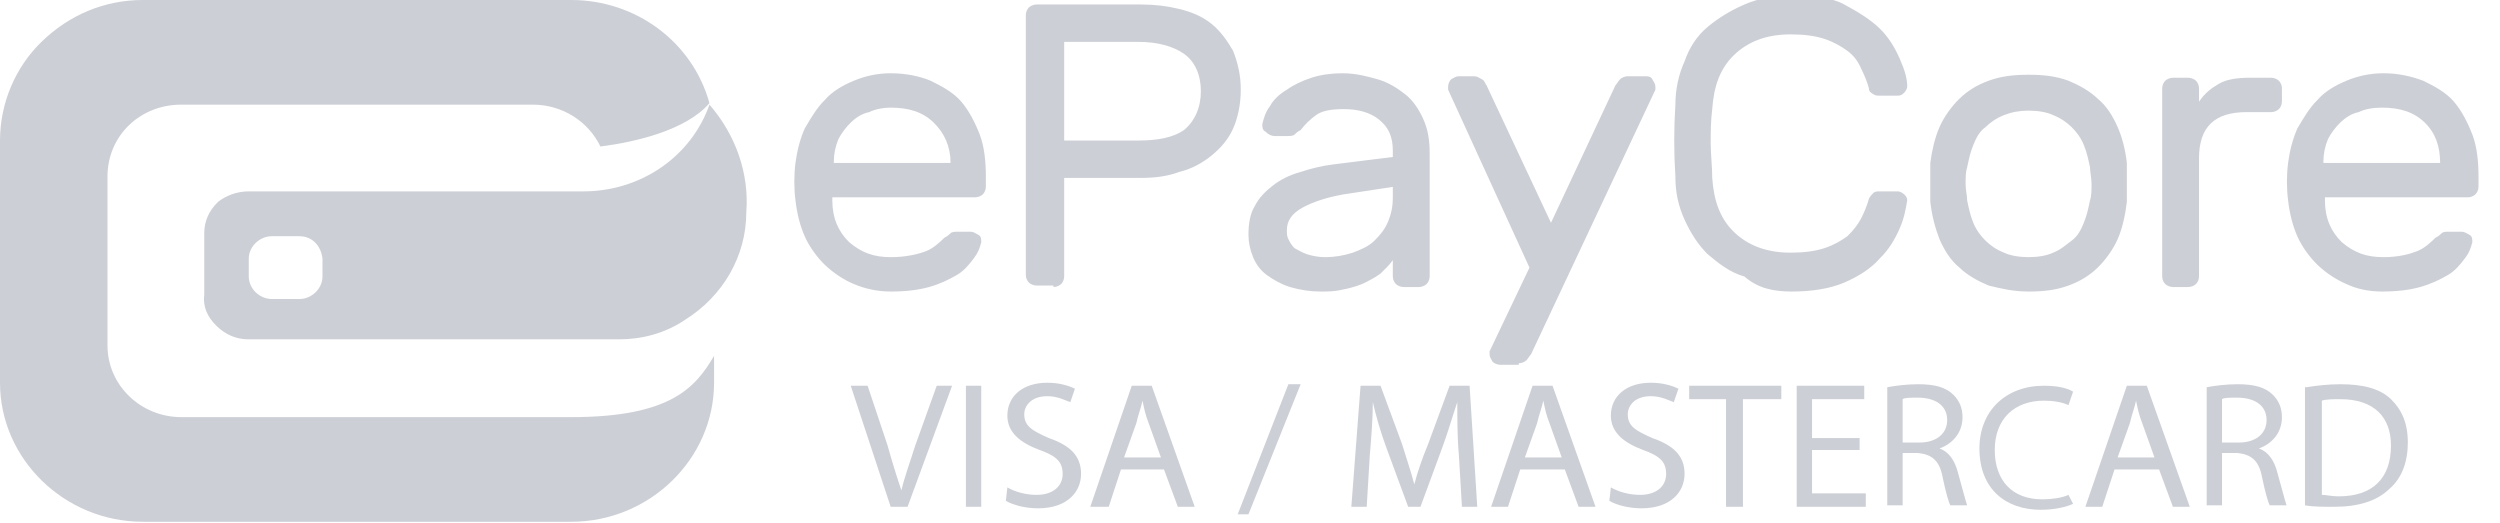 <svg width="86" height="18" viewBox="0 0 86 18" fill="none" xmlns="http://www.w3.org/2000/svg">
<g opacity="0.3" clip-path="url(#clip0_2885_473)">
<path fill-rule="evenodd" clip-rule="evenodd" d="M4.913 0H19.651C21.87 0 23.824 1.44 24.405 3.549C23.613 4.474 21.87 4.886 20.655 5.04C20.232 4.166 19.334 3.6 18.331 3.6H6.233C4.807 3.6 3.698 4.68 3.698 6.069V11.88C3.698 13.269 4.86 14.349 6.233 14.349H19.651C23.085 14.349 23.93 13.32 24.564 12.24V13.166C24.564 15.789 22.345 17.949 19.651 17.949H4.913C2.219 17.949 0 15.789 0 13.166V4.834C0 3.549 0.528 2.314 1.426 1.44C2.377 0.514 3.592 0 4.913 0Z" fill="#565F77"/>
<path fill-rule="evenodd" clip-rule="evenodd" d="M8.558 6.583H20.073C22.028 6.583 23.771 5.4 24.405 3.6C25.303 4.629 25.779 5.966 25.673 7.303C25.673 8.794 24.881 10.183 23.56 11.006C22.873 11.469 22.081 11.674 21.288 11.674H8.558C8.135 11.674 7.765 11.52 7.448 11.211C7.131 10.903 6.973 10.543 7.026 10.132V8.023C7.026 7.612 7.184 7.252 7.501 6.943C7.765 6.737 8.135 6.583 8.558 6.583ZM10.301 8.126H9.35C8.927 8.126 8.558 8.486 8.558 8.897V9.514C8.558 9.926 8.927 10.286 9.35 10.286H10.301C10.723 10.286 11.093 9.926 11.093 9.514V8.897C11.04 8.434 10.723 8.126 10.301 8.126Z" fill="#565F77"/>
<path d="M30.639 10.029C31.167 10.029 31.59 9.977 31.96 9.874C32.329 9.771 32.646 9.617 32.91 9.463C33.175 9.309 33.333 9.103 33.492 8.897C33.65 8.691 33.703 8.537 33.756 8.331C33.756 8.229 33.756 8.126 33.65 8.074C33.544 8.023 33.492 7.971 33.386 7.971H32.963C32.858 7.971 32.752 7.971 32.699 8.023C32.646 8.074 32.594 8.126 32.488 8.177C32.329 8.331 32.118 8.537 31.854 8.64C31.59 8.743 31.167 8.846 30.639 8.846C30.058 8.846 29.635 8.691 29.213 8.331C28.843 7.971 28.632 7.509 28.632 6.891V6.789H33.544C33.65 6.789 33.756 6.737 33.809 6.686C33.861 6.634 33.914 6.531 33.914 6.429V6.069C33.914 5.554 33.861 5.04 33.703 4.629C33.544 4.217 33.333 3.806 33.069 3.497C32.805 3.189 32.435 2.983 32.013 2.777C31.643 2.623 31.167 2.52 30.639 2.52C30.164 2.52 29.741 2.623 29.371 2.777C29.001 2.931 28.632 3.137 28.367 3.446C28.103 3.703 27.892 4.063 27.681 4.423C27.522 4.783 27.417 5.194 27.364 5.606C27.311 6.017 27.311 6.48 27.364 6.891C27.417 7.354 27.522 7.766 27.681 8.126C27.839 8.486 28.103 8.846 28.367 9.103C28.632 9.36 29.001 9.617 29.371 9.771C29.741 9.926 30.164 10.029 30.639 10.029ZM32.699 5.606H28.684V5.554C28.684 5.297 28.737 5.04 28.843 4.783C28.949 4.577 29.107 4.371 29.266 4.217C29.424 4.063 29.635 3.909 29.899 3.857C30.111 3.754 30.375 3.703 30.639 3.703C31.273 3.703 31.748 3.857 32.118 4.217C32.488 4.577 32.699 5.04 32.699 5.606ZM36.239 9.874C36.344 9.874 36.45 9.823 36.503 9.771C36.556 9.72 36.608 9.617 36.608 9.514V6.12H39.25C39.725 6.12 40.148 6.069 40.57 5.914C40.993 5.811 41.363 5.606 41.68 5.349C41.996 5.091 42.261 4.783 42.419 4.423C42.578 4.063 42.683 3.6 42.683 3.086C42.683 2.571 42.578 2.16 42.419 1.749C42.208 1.389 41.996 1.08 41.68 0.823C41.363 0.566 40.993 0.411 40.57 0.309C40.148 0.206 39.725 0.154 39.25 0.154H35.657C35.552 0.154 35.446 0.206 35.393 0.257C35.34 0.309 35.288 0.411 35.288 0.514V9.463C35.288 9.566 35.34 9.669 35.393 9.72C35.446 9.771 35.552 9.823 35.657 9.823H36.239V9.874ZM39.144 4.834H36.608V1.44H39.144C39.831 1.44 40.359 1.594 40.729 1.851C41.099 2.109 41.31 2.571 41.31 3.137C41.31 3.703 41.099 4.166 40.729 4.474C40.359 4.731 39.831 4.834 39.144 4.834ZM45.43 10.029C45.642 10.029 45.906 10.029 46.117 9.977C46.381 9.926 46.592 9.874 46.856 9.771C47.068 9.669 47.279 9.566 47.49 9.411C47.649 9.257 47.807 9.103 47.913 8.949V9.514C47.913 9.617 47.966 9.72 48.019 9.771C48.072 9.823 48.177 9.874 48.283 9.874H48.811C48.917 9.874 49.022 9.823 49.075 9.771C49.128 9.72 49.181 9.617 49.181 9.514V5.297C49.181 4.834 49.128 4.474 48.969 4.114C48.811 3.754 48.6 3.446 48.336 3.24C48.072 3.034 47.755 2.829 47.385 2.726C47.015 2.623 46.645 2.52 46.17 2.52C45.8 2.52 45.43 2.571 45.113 2.674C44.796 2.777 44.479 2.931 44.268 3.086C44.004 3.24 43.793 3.446 43.687 3.651C43.529 3.857 43.476 4.063 43.423 4.269C43.423 4.371 43.423 4.474 43.529 4.526C43.634 4.629 43.74 4.68 43.845 4.68H44.268C44.374 4.68 44.479 4.68 44.532 4.629C44.585 4.577 44.638 4.526 44.743 4.474C44.902 4.269 45.06 4.114 45.272 3.96C45.483 3.806 45.8 3.754 46.223 3.754C46.698 3.754 47.121 3.857 47.438 4.114C47.755 4.371 47.913 4.68 47.913 5.194V5.4L45.853 5.657C45.43 5.709 45.06 5.811 44.743 5.914C44.374 6.017 44.057 6.171 43.793 6.377C43.529 6.583 43.317 6.789 43.159 7.097C43 7.354 42.947 7.714 42.947 8.074C42.947 8.331 43 8.589 43.106 8.846C43.212 9.103 43.37 9.309 43.581 9.463C43.793 9.617 44.057 9.771 44.374 9.874C44.743 9.977 45.06 10.029 45.43 10.029ZM45.589 8.846C45.325 8.846 45.113 8.794 44.955 8.743C44.796 8.691 44.638 8.589 44.532 8.537C44.426 8.434 44.374 8.331 44.321 8.229C44.268 8.126 44.268 8.023 44.268 7.92C44.268 7.611 44.426 7.354 44.796 7.149C45.166 6.943 45.642 6.789 46.223 6.686L47.913 6.429V6.789C47.913 7.097 47.86 7.354 47.755 7.611C47.649 7.869 47.49 8.074 47.279 8.28C47.068 8.486 46.804 8.589 46.539 8.691C46.223 8.794 45.906 8.846 45.589 8.846ZM52.245 12.497C52.35 12.497 52.456 12.446 52.509 12.394C52.562 12.343 52.614 12.24 52.667 12.189L56.946 3.086C56.946 3.034 56.946 3.034 56.946 2.983C56.946 2.88 56.893 2.829 56.84 2.726C56.788 2.623 56.682 2.623 56.576 2.623H55.995C55.89 2.623 55.784 2.674 55.731 2.726C55.678 2.777 55.626 2.88 55.573 2.931L53.354 7.663L51.135 2.931C51.083 2.88 51.083 2.777 50.977 2.726C50.871 2.674 50.818 2.623 50.713 2.623H50.184C50.079 2.623 50.026 2.674 49.92 2.726C49.867 2.777 49.815 2.88 49.815 2.983C49.815 3.034 49.815 3.034 49.815 3.086L52.614 9.206L51.241 12.086C51.241 12.137 51.241 12.137 51.241 12.189C51.241 12.291 51.294 12.343 51.347 12.446C51.4 12.497 51.505 12.549 51.611 12.549H52.245V12.497ZM61.648 10.029C62.334 10.029 62.968 9.926 63.444 9.72C63.919 9.514 64.342 9.257 64.659 8.897C64.976 8.589 65.187 8.229 65.345 7.869C65.504 7.509 65.557 7.2 65.609 6.891C65.609 6.789 65.557 6.737 65.504 6.686C65.451 6.634 65.345 6.583 65.293 6.583H64.659C64.606 6.583 64.5 6.583 64.447 6.634C64.395 6.686 64.342 6.737 64.289 6.84C64.236 7.046 64.13 7.303 64.025 7.509C63.919 7.714 63.761 7.92 63.549 8.126C63.338 8.28 63.074 8.434 62.757 8.537C62.44 8.64 62.07 8.691 61.595 8.691C60.75 8.691 60.116 8.434 59.64 7.971C59.165 7.509 58.953 6.891 58.901 6.12C58.901 5.709 58.848 5.297 58.848 4.937C58.848 4.577 58.848 4.166 58.901 3.754C58.953 2.983 59.165 2.366 59.64 1.903C60.116 1.44 60.75 1.183 61.595 1.183C62.07 1.183 62.44 1.234 62.757 1.337C63.074 1.44 63.338 1.594 63.549 1.749C63.761 1.903 63.919 2.109 64.025 2.366C64.13 2.571 64.236 2.829 64.289 3.034C64.289 3.137 64.342 3.189 64.447 3.24C64.5 3.291 64.606 3.291 64.659 3.291H65.293C65.398 3.291 65.451 3.24 65.504 3.189C65.557 3.137 65.609 3.034 65.609 2.983C65.609 2.674 65.504 2.366 65.345 2.006C65.187 1.646 64.976 1.286 64.659 0.977C64.342 0.669 63.919 0.411 63.444 0.154C62.968 -0.103 62.334 -0.154 61.648 -0.154C61.014 -0.154 60.486 -0.051 60.01 0.154C59.535 0.36 59.112 0.617 58.742 0.926C58.372 1.234 58.108 1.646 57.95 2.109C57.739 2.571 57.633 3.086 57.633 3.6C57.58 4.423 57.58 5.246 57.633 6.069C57.633 6.634 57.739 7.097 57.95 7.56C58.161 8.023 58.425 8.434 58.742 8.743C59.112 9.051 59.482 9.36 60.01 9.514C60.486 9.926 61.014 10.029 61.648 10.029ZM69.783 10.029C70.311 10.029 70.734 9.977 71.156 9.823C71.579 9.669 71.896 9.463 72.16 9.206C72.424 8.949 72.688 8.589 72.847 8.229C73.005 7.869 73.111 7.406 73.164 6.943C73.164 6.891 73.164 6.789 73.164 6.634V5.914C73.164 5.811 73.164 5.709 73.164 5.606C73.111 5.143 73.005 4.731 72.847 4.371C72.688 4.011 72.477 3.651 72.16 3.394C71.896 3.137 71.526 2.931 71.156 2.777C70.734 2.623 70.311 2.571 69.783 2.571C69.254 2.571 68.832 2.623 68.409 2.777C67.987 2.931 67.67 3.137 67.406 3.394C67.141 3.651 66.877 4.011 66.719 4.371C66.56 4.731 66.455 5.194 66.402 5.606C66.402 5.709 66.402 5.811 66.402 5.914C66.402 6.017 66.402 6.171 66.402 6.274C66.402 6.377 66.402 6.531 66.402 6.634C66.402 6.737 66.402 6.84 66.402 6.943C66.455 7.406 66.56 7.817 66.719 8.229C66.877 8.589 67.089 8.949 67.406 9.206C67.67 9.463 68.04 9.669 68.409 9.823C68.832 9.926 69.254 10.029 69.783 10.029ZM69.783 8.846C69.466 8.846 69.149 8.794 68.938 8.691C68.673 8.589 68.462 8.434 68.304 8.28C68.145 8.126 67.987 7.92 67.881 7.663C67.775 7.406 67.723 7.149 67.67 6.891C67.67 6.737 67.617 6.531 67.617 6.326C67.617 6.12 67.617 5.914 67.67 5.76C67.723 5.503 67.775 5.246 67.881 4.989C67.987 4.731 68.092 4.526 68.304 4.371C68.462 4.217 68.673 4.063 68.938 3.96C69.202 3.857 69.466 3.806 69.783 3.806C70.1 3.806 70.417 3.857 70.628 3.96C70.892 4.063 71.103 4.217 71.262 4.371C71.42 4.526 71.579 4.731 71.684 4.989C71.79 5.246 71.843 5.503 71.896 5.76C71.896 5.914 71.949 6.12 71.949 6.326C71.949 6.531 71.949 6.737 71.896 6.891C71.843 7.149 71.79 7.406 71.684 7.663C71.579 7.92 71.473 8.126 71.262 8.28C71.051 8.434 70.892 8.589 70.628 8.691C70.417 8.794 70.1 8.846 69.783 8.846ZM75.277 9.874C75.382 9.874 75.488 9.823 75.541 9.771C75.594 9.72 75.646 9.617 75.646 9.514V5.451C75.646 4.371 76.175 3.857 77.284 3.857H78.129C78.235 3.857 78.341 3.806 78.393 3.754C78.446 3.703 78.499 3.6 78.499 3.497V3.034C78.499 2.931 78.446 2.829 78.393 2.777C78.341 2.726 78.235 2.674 78.129 2.674H77.39C76.967 2.674 76.597 2.726 76.333 2.88C76.069 3.034 75.858 3.189 75.646 3.497V3.034C75.646 2.931 75.594 2.829 75.541 2.777C75.488 2.726 75.382 2.674 75.277 2.674H74.748C74.643 2.674 74.537 2.726 74.484 2.777C74.431 2.829 74.379 2.931 74.379 3.034V9.514C74.379 9.617 74.431 9.72 74.484 9.771C74.537 9.823 74.643 9.874 74.748 9.874H75.277ZM81.933 10.029C82.461 10.029 82.883 9.977 83.253 9.874C83.623 9.771 83.94 9.617 84.204 9.463C84.468 9.309 84.627 9.103 84.785 8.897C84.944 8.691 84.996 8.537 85.049 8.331C85.049 8.229 85.049 8.126 84.944 8.074C84.838 8.023 84.785 7.971 84.68 7.971H84.257C84.151 7.971 84.046 7.971 83.993 8.023C83.94 8.074 83.887 8.126 83.781 8.177C83.623 8.331 83.412 8.537 83.148 8.64C82.883 8.743 82.514 8.846 81.986 8.846C81.404 8.846 80.982 8.691 80.559 8.331C80.189 7.971 79.978 7.509 79.978 6.891V6.789H84.891C84.996 6.789 85.102 6.737 85.155 6.686C85.208 6.634 85.261 6.531 85.261 6.429V6.069C85.261 5.554 85.208 5.04 85.049 4.629C84.891 4.217 84.68 3.806 84.415 3.497C84.151 3.189 83.781 2.983 83.359 2.777C82.936 2.623 82.514 2.52 81.986 2.52C81.51 2.52 81.087 2.623 80.718 2.777C80.348 2.931 79.978 3.137 79.714 3.446C79.45 3.703 79.239 4.063 79.027 4.423C78.869 4.783 78.763 5.194 78.71 5.606C78.657 6.017 78.657 6.48 78.71 6.891C78.763 7.354 78.869 7.766 79.027 8.126C79.186 8.486 79.45 8.846 79.714 9.103C79.978 9.36 80.348 9.617 80.718 9.771C81.035 9.926 81.457 10.029 81.933 10.029ZM83.94 5.606H79.925V5.554C79.925 5.297 79.978 5.04 80.084 4.783C80.189 4.577 80.348 4.371 80.506 4.217C80.665 4.063 80.876 3.909 81.14 3.857C81.352 3.754 81.616 3.703 81.933 3.703C82.567 3.703 83.042 3.857 83.412 4.217C83.781 4.577 83.94 5.04 83.94 5.606Z" fill="#565F77"/>
<path d="M30.639 17.434L29.265 13.269H29.846L30.533 15.326C30.691 15.891 30.85 16.406 31.008 16.869C31.114 16.406 31.325 15.84 31.484 15.326L32.223 13.269H32.752L31.22 17.434H30.639Z" fill="#565F77"/>
<path d="M33.755 13.269V17.434H33.227V13.269H33.755V13.269Z" fill="#565F77"/>
<path d="M34.653 16.766C34.917 16.92 35.287 17.023 35.657 17.023C36.238 17.023 36.555 16.714 36.555 16.303C36.555 15.892 36.344 15.686 35.763 15.48C35.076 15.223 34.653 14.863 34.653 14.297C34.653 13.629 35.182 13.166 36.027 13.166C36.45 13.166 36.766 13.269 36.978 13.371L36.819 13.834C36.661 13.783 36.397 13.629 36.027 13.629C35.446 13.629 35.234 13.989 35.234 14.246C35.234 14.657 35.499 14.812 36.08 15.069C36.819 15.326 37.189 15.686 37.189 16.303C37.189 16.92 36.714 17.486 35.71 17.486C35.287 17.486 34.865 17.383 34.601 17.229L34.653 16.766Z" fill="#565F77"/>
<path d="M38.562 16.149L38.14 17.434H37.506L38.932 13.269H39.619L41.098 17.434H40.517L40.041 16.149H38.562ZM39.936 15.737L39.513 14.554C39.408 14.297 39.355 14.04 39.302 13.783C39.249 14.04 39.144 14.297 39.091 14.554L38.668 15.737H39.936Z" fill="#565F77"/>
<path d="M42.577 17.692L44.32 13.217H44.743L42.947 17.692H42.577Z" fill="#565F77"/>
<path d="M50.184 15.634C50.131 15.069 50.131 14.349 50.131 13.834C49.973 14.297 49.814 14.863 49.603 15.429L48.864 17.434H48.441L47.701 15.429C47.49 14.863 47.331 14.297 47.226 13.834C47.226 14.349 47.173 15.069 47.12 15.686L47.015 17.434H46.486L46.803 13.269H47.49L48.23 15.274C48.388 15.789 48.547 16.251 48.652 16.663C48.758 16.251 48.916 15.789 49.128 15.274L49.867 13.269H50.554L50.818 17.434H50.29L50.184 15.634Z" fill="#565F77"/>
<path d="M52.297 16.149L51.874 17.434H51.294L52.72 13.269H53.407L54.886 17.434H54.304L53.829 16.149H52.297ZM53.723 15.737L53.301 14.554C53.195 14.297 53.142 14.04 53.09 13.783C53.037 14.04 52.931 14.297 52.878 14.554L52.456 15.737H53.723Z" fill="#565F77"/>
<path d="M55.414 16.766C55.678 16.92 56.048 17.023 56.417 17.023C56.998 17.023 57.315 16.714 57.315 16.303C57.315 15.892 57.104 15.686 56.523 15.48C55.836 15.223 55.414 14.863 55.414 14.297C55.414 13.629 55.942 13.166 56.787 13.166C57.21 13.166 57.527 13.269 57.738 13.371L57.58 13.834C57.421 13.783 57.157 13.629 56.787 13.629C56.206 13.629 55.995 13.989 55.995 14.246C55.995 14.657 56.259 14.812 56.84 15.069C57.58 15.326 57.949 15.686 57.949 16.303C57.949 16.92 57.474 17.486 56.47 17.486C56.048 17.486 55.625 17.383 55.361 17.229L55.414 16.766Z" fill="#565F77"/>
<path d="M59.428 13.731H58.108V13.269H61.277V13.731H59.957V17.434H59.376V13.731H59.428Z" fill="#565F77"/>
<path d="M63.971 15.48H62.334V16.971H64.183V17.434H61.806V13.269H64.13V13.731H62.334V15.069H63.971V15.48Z" fill="#565F77"/>
<path d="M64.922 13.32C65.186 13.269 65.609 13.217 65.979 13.217C66.56 13.217 66.93 13.32 67.194 13.577C67.405 13.783 67.511 14.04 67.511 14.349C67.511 14.914 67.141 15.274 66.718 15.429C67.035 15.532 67.247 15.84 67.352 16.252C67.511 16.817 67.617 17.229 67.669 17.383H67.088C67.035 17.28 66.93 16.92 66.824 16.406C66.718 15.84 66.454 15.634 65.979 15.583H65.451V17.383H64.922V13.32ZM65.451 15.223H66.032C66.613 15.223 66.983 14.914 66.983 14.452C66.983 13.937 66.56 13.68 65.979 13.68C65.715 13.68 65.503 13.68 65.451 13.732V15.223V15.223Z" fill="#565F77"/>
<path d="M71.314 17.331C71.103 17.434 70.68 17.537 70.205 17.537C68.99 17.537 68.092 16.817 68.092 15.429C68.092 14.143 68.99 13.269 70.311 13.269C70.839 13.269 71.156 13.371 71.314 13.474L71.156 13.937C70.944 13.834 70.627 13.783 70.311 13.783C69.307 13.783 68.62 14.4 68.62 15.48C68.62 16.509 69.201 17.177 70.258 17.177C70.575 17.177 70.944 17.126 71.156 17.023L71.314 17.331Z" fill="#565F77"/>
<path d="M72.74 16.149L72.318 17.434H71.737L73.163 13.269H73.85L75.329 17.434H74.748L74.272 16.149H72.74ZM74.114 15.737L73.691 14.554C73.586 14.297 73.533 14.04 73.48 13.783C73.427 14.04 73.322 14.297 73.269 14.554L72.846 15.737H74.114Z" fill="#565F77"/>
<path d="M75.91 13.32C76.174 13.269 76.597 13.217 76.967 13.217C77.548 13.217 77.918 13.32 78.182 13.577C78.393 13.783 78.499 14.04 78.499 14.349C78.499 14.914 78.129 15.274 77.706 15.429C78.023 15.532 78.234 15.84 78.34 16.252C78.499 16.817 78.604 17.229 78.657 17.383H78.076C78.023 17.28 77.918 16.92 77.812 16.406C77.706 15.84 77.442 15.634 76.967 15.583H76.438V17.383H75.91V13.32ZM76.438 15.223H77.019C77.601 15.223 77.97 14.914 77.97 14.452C77.97 13.937 77.548 13.68 76.967 13.68C76.703 13.68 76.491 13.68 76.438 13.732V15.223Z" fill="#565F77"/>
<path d="M79.344 13.32C79.661 13.269 80.083 13.217 80.506 13.217C81.298 13.217 81.879 13.372 82.249 13.732C82.619 14.092 82.83 14.554 82.83 15.223C82.83 15.892 82.619 16.457 82.196 16.817C81.774 17.229 81.14 17.434 80.295 17.434C79.925 17.434 79.555 17.434 79.291 17.383V13.32H79.344ZM79.872 17.023C80.031 17.023 80.189 17.074 80.453 17.074C81.615 17.074 82.249 16.457 82.249 15.326C82.249 14.349 81.668 13.732 80.506 13.732C80.242 13.732 80.031 13.732 79.872 13.783V17.023Z" fill="#565F77"/>
</g>
<defs>
<clipPath id="clip0_2885_473">
<rect width="86" height="18" fill="white"/>
</clipPath>
</defs>
</svg>
